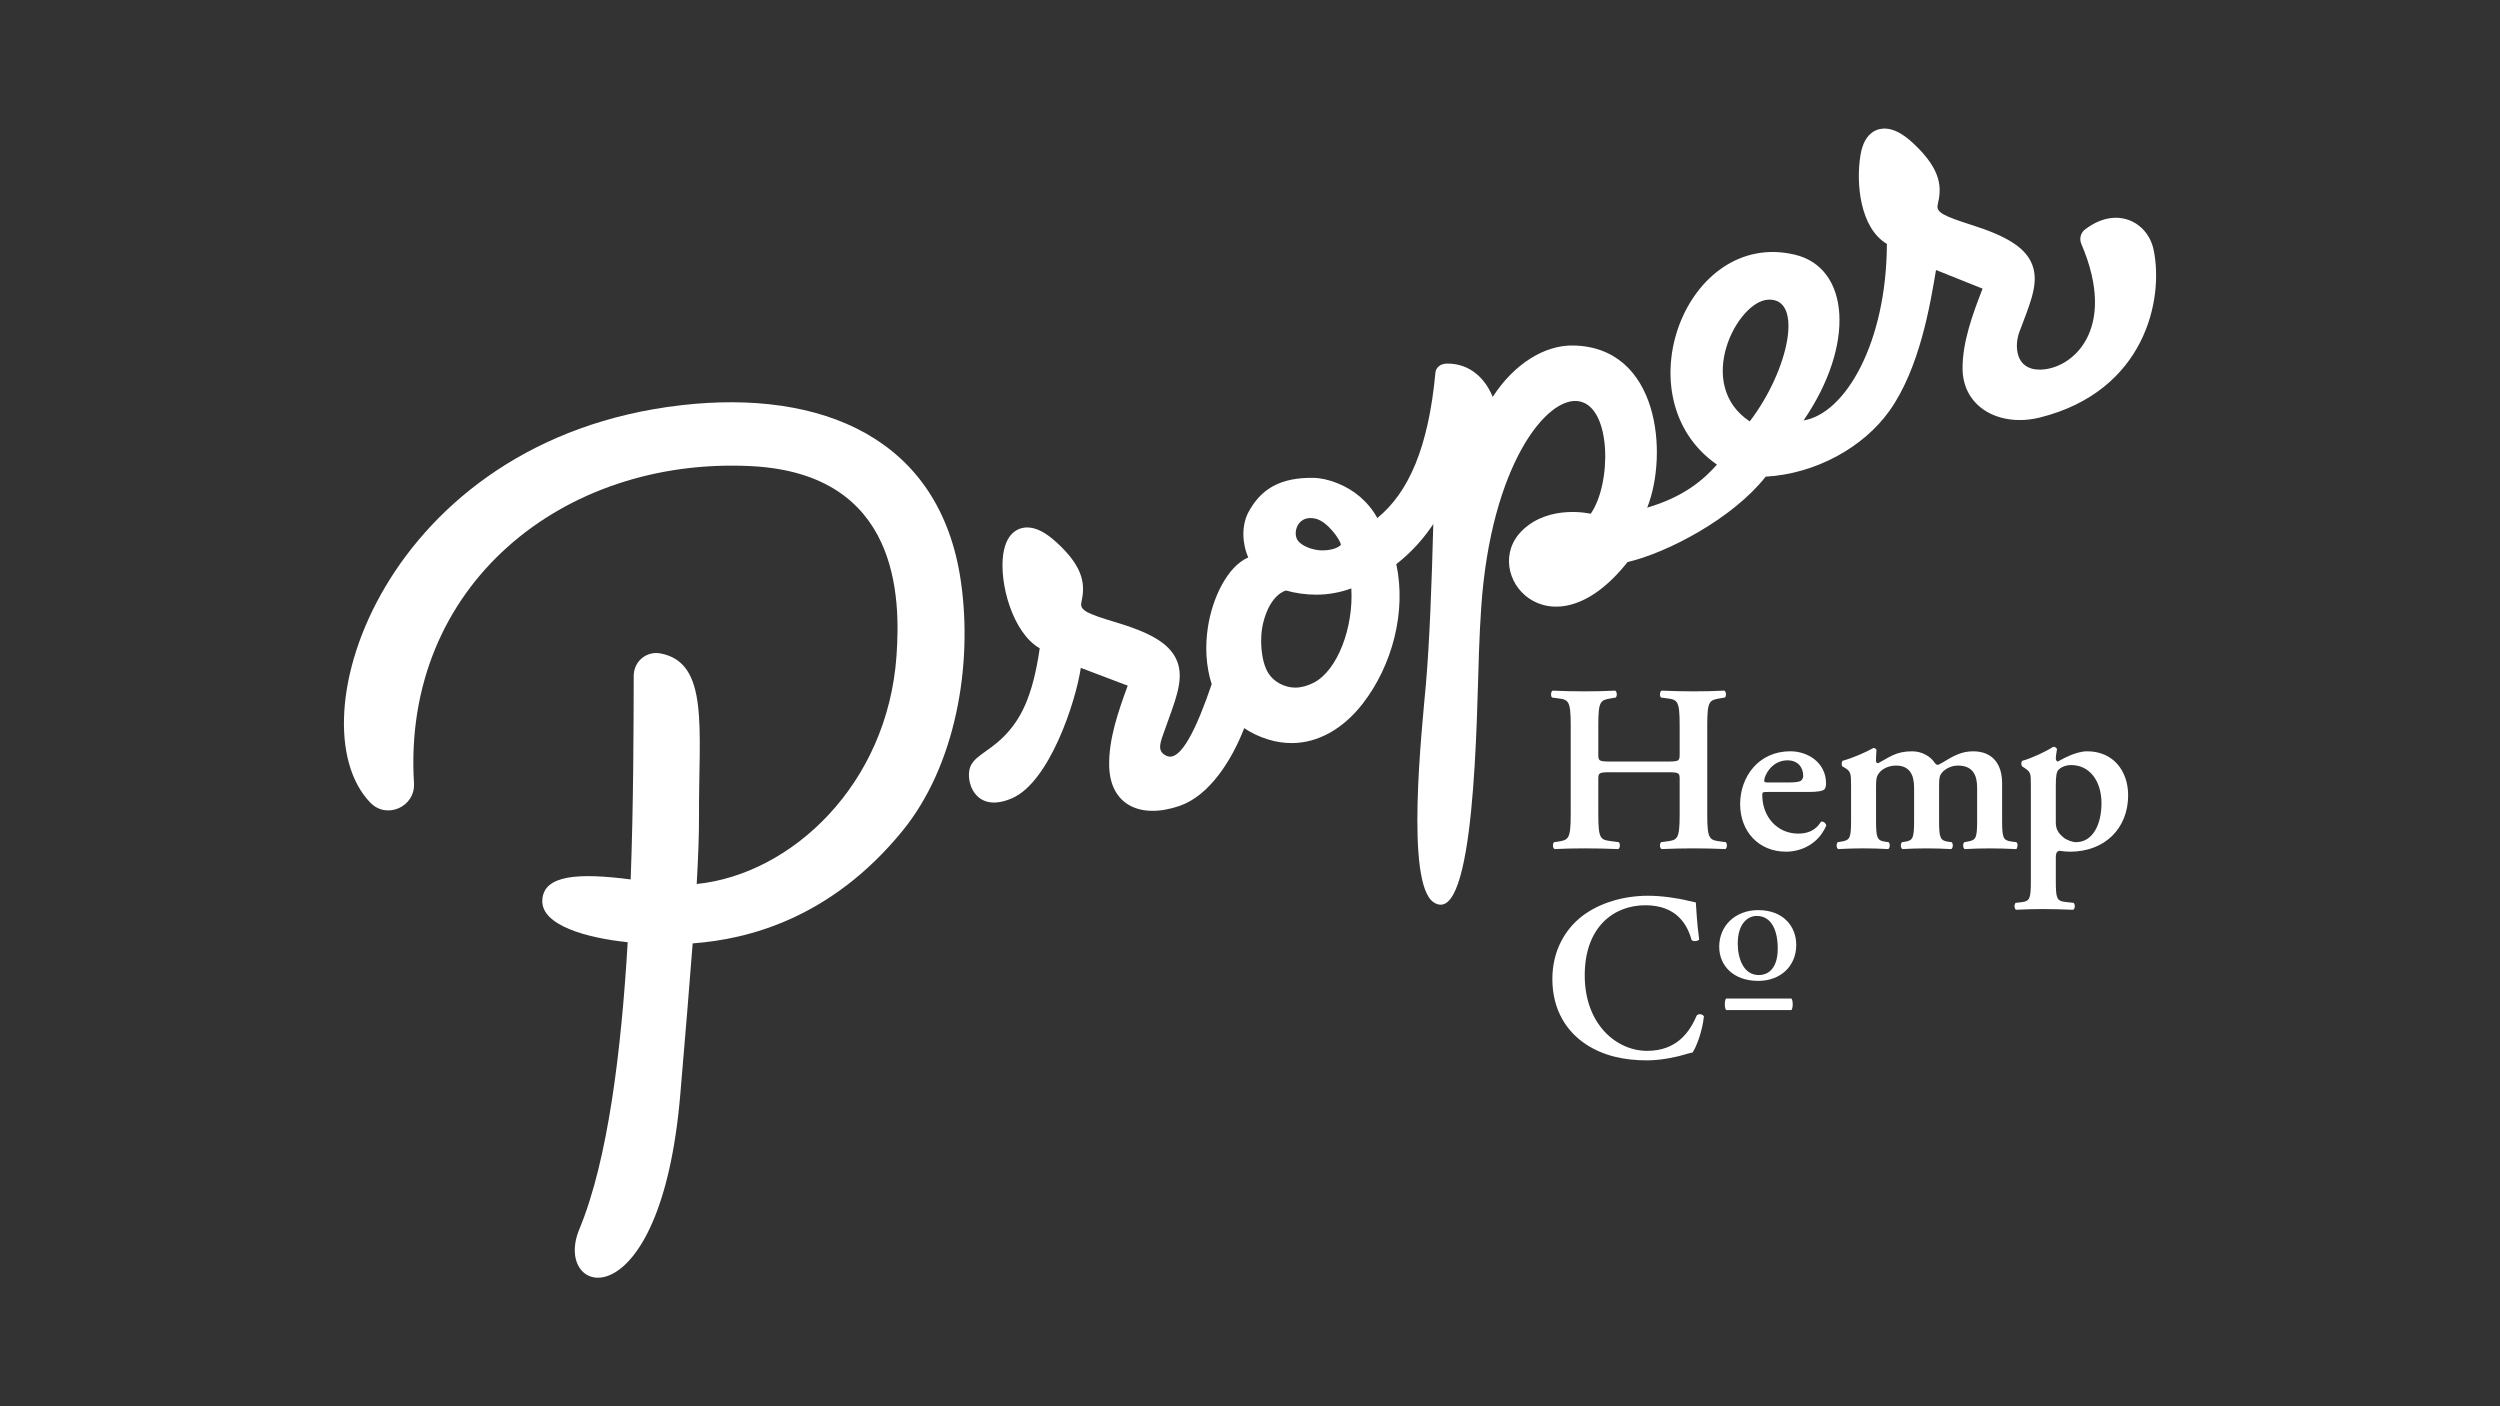 <?xml version="1.0" encoding="UTF-8"?>
<svg id="Layer_1" xmlns="http://www.w3.org/2000/svg" version="1.1" viewBox="0 0 1920 1080">
  <rect x="0" y="0" width="1920" height="1080" fill="#333333" stroke="none"/>
  <!-- Generator: Adobe Illustrator 29.5.1, SVG Export Plug-In . SVG Version: 2.1.0 Build 141)  -->
  <defs>
    <style>
      .st0 {
        fill: #fff;
      }
    </style>
  </defs>
  <g>
    <path class="st0" d="M1237.36,593.07c-9.32,0-9.87.36-9.87,5.3v26.86c0,19.37,1.64,19.74,10.24,20.83l5.48.73c1.28,1.28,1.09,4.57-.37,5.3-9.5-.36-17.72-.55-25.76-.55s-16.26.19-23.2.55c-1.46-.73-1.64-4.02-.36-5.3l2.55-.36c8.59-1.28,10.24-1.82,10.24-21.19v-67.97c0-19.37-1.64-19.92-10.24-21.01l-4.02-.55c-1.28-.91-1.09-4.57.36-5.3,8.04.36,16.63.55,24.67.55s16.26-.19,23.39-.55c1.46.73,1.64,4.39.36,5.3l-3.1.55c-8.59,1.46-10.24,1.64-10.24,21.01v22.11c0,5.12.55,5.48,9.87,5.48h42.75c9.32,0,9.87-.36,9.87-5.48v-22.11c0-19.37-1.65-19.92-10.24-21.01l-4.02-.55c-1.28-.91-1.1-4.57.36-5.3,8.41.36,16.63.55,24.67.55s16.26-.19,23.57-.55c1.46.73,1.64,4.39.36,5.3l-3.29.55c-8.59,1.46-10.23,1.64-10.23,21.01v67.97c0,19.37,1.64,19.91,10.23,21.01l4.02.54c1.28,1.28,1.09,4.57-.36,5.3-8.04-.36-16.26-.55-24.3-.55s-16.63.19-24.67.55c-1.46-.73-1.64-4.02-.36-5.3l4.02-.54c8.59-1.1,10.24-1.64,10.24-21.01v-26.86c0-4.93-.55-5.3-9.87-5.3h-42.75Z"/>
    <path class="st0" d="M1357.26,608.24c-3.47,0-3.84.18-3.84,2.37,0,16.45,11.33,29.6,27.59,29.6,7.31,0,13.34-2.37,17.54-9.14,1.82-.55,3.84,1.28,4.02,2.92-6.21,14.62-19.74,20.1-30.88,20.1-21.19,0-35.27-15.71-35.27-36.55s14.07-40.56,38.56-40.56c13.52,0,27.41,8.78,27.41,24.67,0,1.65-.19,2.74-.91,4.2-1.1,1.64-5.3,2.38-12.61,2.38h-31.61ZM1374.07,600.93c5.3,0,7.68-.55,8.96-1.28,1.09-.73,1.83-2.19,1.83-3.84,0-6.58-4.2-11.87-12.06-11.87-12.24,0-17.91,11.87-17.91,15.71,0,.73.36,1.28,2.56,1.28h16.63Z"/>
    <path class="st0" d="M1421.59,602.94c0-8.22,0-10.41-4.57-13.15l-2.19-1.28c-.55-.73-.55-3.29.18-4.2,8.04-2.19,17.91-6.58,23.75-9.86,1.28,0,2.01.73,2.38,1.46-.36,3.47-.36,6.94-.36,8.41,0,1.28.54,1.64,1.64,1.83,8.95-4.75,13.7-9.14,26.13-9.14,7.86,0,13.89,4.2,16.45,7.68,1.09,1.64,2.19,2.74,2.92,2.74s1.82-.55,4.02-1.83c8.59-5.3,14.8-8.59,23.39-8.59,15.35,0,22.29,10.24,22.29,24.49v28.32c0,13.52.73,15.53,6.94,16.45l4.02.54c1.64,1.28.73,4.57,0,5.3-7.86-.36-14.07-.55-20.83-.55-6.03,0-12.24.19-18.82.55-1.46-.73-1.64-4.02-.36-5.3l2.92-.54c6.21-1.1,6.95-2.92,6.95-16.45v-24.85c0-9.69-3.29-17-14.8-17-5.3,0-10.05,2.74-12.24,5.48-1.82,2.19-2.19,4.39-2.19,9.5v26.86c0,13.52.73,15.71,6.94,16.63l2.74.36c1.28,1.28,1.1,4.57-.36,5.3-6.39-.36-12.42-.55-19.19-.55-6.03,0-12.24.19-18.27.55-1.46-.73-1.64-4.02-.36-5.3l2.37-.36c6.21-.91,6.95-3.1,6.95-16.63v-24.85c0-9.69-3.29-17-13.89-17-6.21,0-10.96,2.92-12.97,5.67-2.19,2.92-2.37,4.57-2.37,11.69v24.48c0,13.52.73,15.71,6.94,16.63l2.74.36c1.28,1.28,1.1,4.57-.36,5.3-6.39-.36-12.61-.55-19.36-.55-6.03,0-12.06.19-19.01.55-1.46-.73-1.64-4.02-.36-5.3l3.29-.54c6.21-1.1,6.94-2.92,6.94-16.45v-26.86Z"/>
    <path class="st0" d="M1559.67,602.94c0-8.22.18-9.86-4.57-12.97l-2.19-1.46c-.73-1.09-.73-3.29.18-4.2,7.31-2.01,18.28-7.13,23.76-10.78,1.46,0,2.56.73,2.92,1.82-.55,3.29-.91,5.48-.91,7.13,0,1.1.55,2.19,1.46,2.38,2.38-1.1,13.16-7.86,22.66-7.86,19.91,0,31.43,14.99,31.43,33.81,0,25.4-17.91,43.3-44.77,43.3-2.19,0-6.4-.36-8.04-.73-1.64.36-2.74,1.46-2.74,5.11v17.91c0,13.52.73,15.53,7.13,16.27l6.58.73c1.28,1.28,1.09,4.57-.36,5.3-9.5-.36-16.63-.55-23.39-.55-6.03,0-13.16.19-20.46.55-1.46-.73-1.64-4.02-.36-5.3l4.75-.55c6.21-.73,6.95-2.92,6.95-16.45v-73.45ZM1578.85,631.44c0,5.67,2.01,8.41,5.85,11.69,2.37,2.01,6.94,3.65,9.69,3.65,12.6,0,19.55-13.15,19.55-29.96s-8.96-29.24-23.21-29.24c-4.2,0-7.67,1.46-9.86,3.65-1.46,1.64-2.01,4.75-2.01,12.43v27.77Z"/>
    <path class="st0" d="M1304.97,721.55c-1.28,1.46-4.57,1.64-5.85.36-3.11-11.51-11.33-26.68-35.45-26.68s-46.6,16.45-46.6,53.9,24.3,57.92,47.87,57.92,33.07-15.35,38.19-27.22c1.64-1.64,4.57-.91,5.48.73-1.28,12.24-6.21,24.3-8.77,27.77-2.19.37-4.39,1.1-6.4,1.65-4.02,1.27-16.63,4.38-28.51,4.38-18.09,0-33.62-3.65-46.78-12.24-14.8-9.68-25.94-26.31-25.94-50.24,0-21.38,9.5-38.01,23.02-48.42,13.52-10.24,31.97-15.53,50.43-15.53,10.41,0,23.02,1.82,31.61,4.02,2.19.55,3.47.73,5.12,1.1.36,4.2.73,14.98,2.56,28.5Z"/>
    <path class="st0" d="M1320.35,727.08c0-15.88,12.12-28.11,30-28.11,19.41,0,29.17,12.71,29.17,26.71,0,16.23-12,27.64-29.17,27.64-19.18,0-30-11.76-30-26.24ZM1350.71,748.84c8.12,0,14.59-6,14.59-20.35s-5.06-25.06-16.12-25.06c-6.71,0-14.59,5.65-14.59,21.18,0,12,4.71,24.23,16.12,24.23ZM1325.62,775.71c-1.28-1.67-1.28-7.29,0-8.83h50.23c1.28,1.54,1.28,7.16,0,8.83h-50.23Z"/>
  </g>
  <g>
    <path class="st0" d="M522.98,311.23c-226.81,26.09-298.69,243.11-238.56,305.22,12.61,13.02,34.61,3.15,33.51-14.94-9.2-151.72,114.34-250.78,258.83-243.53,114.76,5.76,114.79,102.03,111.76,145.66-6.87,98.77-80.49,167.8-153.46,175.28,1.19-20.61,1.83-37.88,1.77-52.34-.25-67.17,8.01-117.78-29.69-124.77-.68-.13-1.36-.21-2.03-.26-4.78-.31-9.52,1.4-13.01,4.71-3.49,3.31-5.38,7.96-5.4,12.77-.13,40.77-.14,96.88-2.34,156.38-39.41-5.1-67.1-3.8-67.87,16.06-.75,19.24,33.84,28.79,65.58,32.16-4.91,83.6-15.22,167.6-37.14,220.4-21.48,51.74,62.5,74.79,77.56-103.82,3.85-45.63,7.07-83.71,9.48-115.69,42.03-3.09,105.83-18.79,160.94-86.16,41.1-50.24,54.4-127.54,45.01-192.15-15.95-109.8-106.74-147.43-214.94-134.99Z"/>
    <path class="st0" d="M1653.87,191.48c-4.4-20.75-28.24-34.03-52.69-15.15-3.29,2.54-4.39,7.1-2.75,10.93,28.56,66.47-7.43,96.62-31.92,96.62-19.02,0-19.47-18.67-15.64-28.92.94-2.51,1.86-4.93,2.75-7.26,7.06-18.52,12.64-33.15,6.23-46.49-5.5-11.45-18.85-19.85-44.61-28.1-22.64-7.26-28.5-9.9-27.07-15.99,2.86-12.2,3.79-25.86-18.52-46.81-8.17-7.67-15.37-11.46-22.02-11.58-4.63-.09-15.71,1.71-18.76,20.21-3.68,22.32-.19,56.28,20.25,68.38-.25,75.98-32.01,130.42-63.98,135.56,39.99-58.36,35.37-117.19-6.53-127.25-83.92-20.14-133.28,110.33-59.99,161.18-10.39,11.81-25.59,24.82-53.56,33.05,16.28-41.07,9.27-123.46-56.98-124.52-21.47-.34-45,13.66-61.69,39.48-5.21-13.05-16.69-25.78-35.13-25.59-2.98.03-5.69,1.07-7.45,3.34-1,1.29-1.37,2.7-1.47,4.16,0,0,0-.02,0-.02-5.29,56.46-20.34,91.45-44.59,111.16-3.57-6.84-8.91-12.62-13.57-16.6-9.76-8.34-24.05-14.14-35.75-14.28-24.65-.29-39.84,8.07-49.64,26.37-5.33,9.95-4.96,23.89-.13,34.74-15.98,6.95-27.58,30.97-31.03,53.79-2.14,14.15-1.6,29.55,2.95,43.57-11.71,34.3-23.93,59.82-34.55,55.08-8.37-3.73-4.68-10.86-1.05-21.18.89-2.53,1.77-4.97,2.62-7.31,6.72-18.65,12.03-33.38,5.37-46.59-5.71-11.34-19.21-19.5-45.13-27.27-22.77-6.83-28.68-9.37-27.36-15.49,2.64-12.25,3.31-25.93-19.39-46.46-8.31-7.52-15.58-11.17-22.23-11.17-4.63,0-15.68,2-18.38,20.55-3.26,22.39,7.35,60.53,28.02,72.26-5.49,38.33-15.26,55.46-27.8,67.99-12.53,12.53-24.41,15.2-26.27,25.75-2.1,11.91,6.56,32.88,32.88,21.41,28.63-12.49,48.83-73.76,52.74-100.1l36.03,13.65c-7.39,20.1-14.66,41.27-14.24,61.5.63,30.23,24.02,41.18,54.09,30.85,22.75-7.82,39.97-34.72,49.62-59.71,5.25,3.51,11.24,6.48,18.21,8.64,6.06,1.88,12.19,2.83,18.21,2.83,20.06,0,39.43-10.74,54.55-30.23,22.87-29.49,33.65-70.81,25.84-107.2,12.01-9.36,21.26-20.03,28.41-30.79-1.13,43.77-2.85,91.03-5.71,123.37-3,33.88-16.03,153.12,6.14,167.24,31.82,20.27,32.88-143.29,34.63-192.05.46-12.8,1-23.35,1.73-34.5,7.53-109.67,50.78-163.25,75.51-158.28,24.73,4.97,24.63,63.43,8.59,86.31-.16,0-31.3-7.43-52.22,12.48-34.33,32.68,21.1,99.69,80.51,24.63,30.84-7.21,80.88-33.59,106.1-65.6,38.57-2.14,75.28-22.73,95.06-50.57,23.38-32.9,31.37-82.1,35.74-108.14l35.77,14.32c-7.76,19.96-15.42,40.99-15.38,61.22.07,30.23,28.9,45.47,59.72,37.68,80.25-20.27,95.14-90.42,86.95-129.06ZM1010.26,398.3c9.47,2.16,19.54,16.98,19.54,20.17,0,0-3.41,4.24-14.48,4.24-6.92,0-17.12-3.57-19.44-9.1-2.69-6.41,1.65-18.2,14.37-15.3ZM1009.07,524.25c-4.94,2.55-9.79,3.84-14.42,3.84-7.8,0-16.29-4.27-20.51-11-5.66-9.03-7.11-26.52-3.9-39.17,5.58-22.03,17.44-24.4,17.44-24.4,3.4.97,7.06,1.75,10.95,2.31,4.06.58,8.13.88,12.1.88,9.31,0,18.39-1.61,27.09-4.82,1.8,30.24-10.74,63.06-28.75,72.35ZM1343.79,323.64c-42.72-28.35-9.89-92.07,14.03-93.49,27.74-1.64,16.06,54.13-14.03,93.49Z"/>
  </g>
</svg>